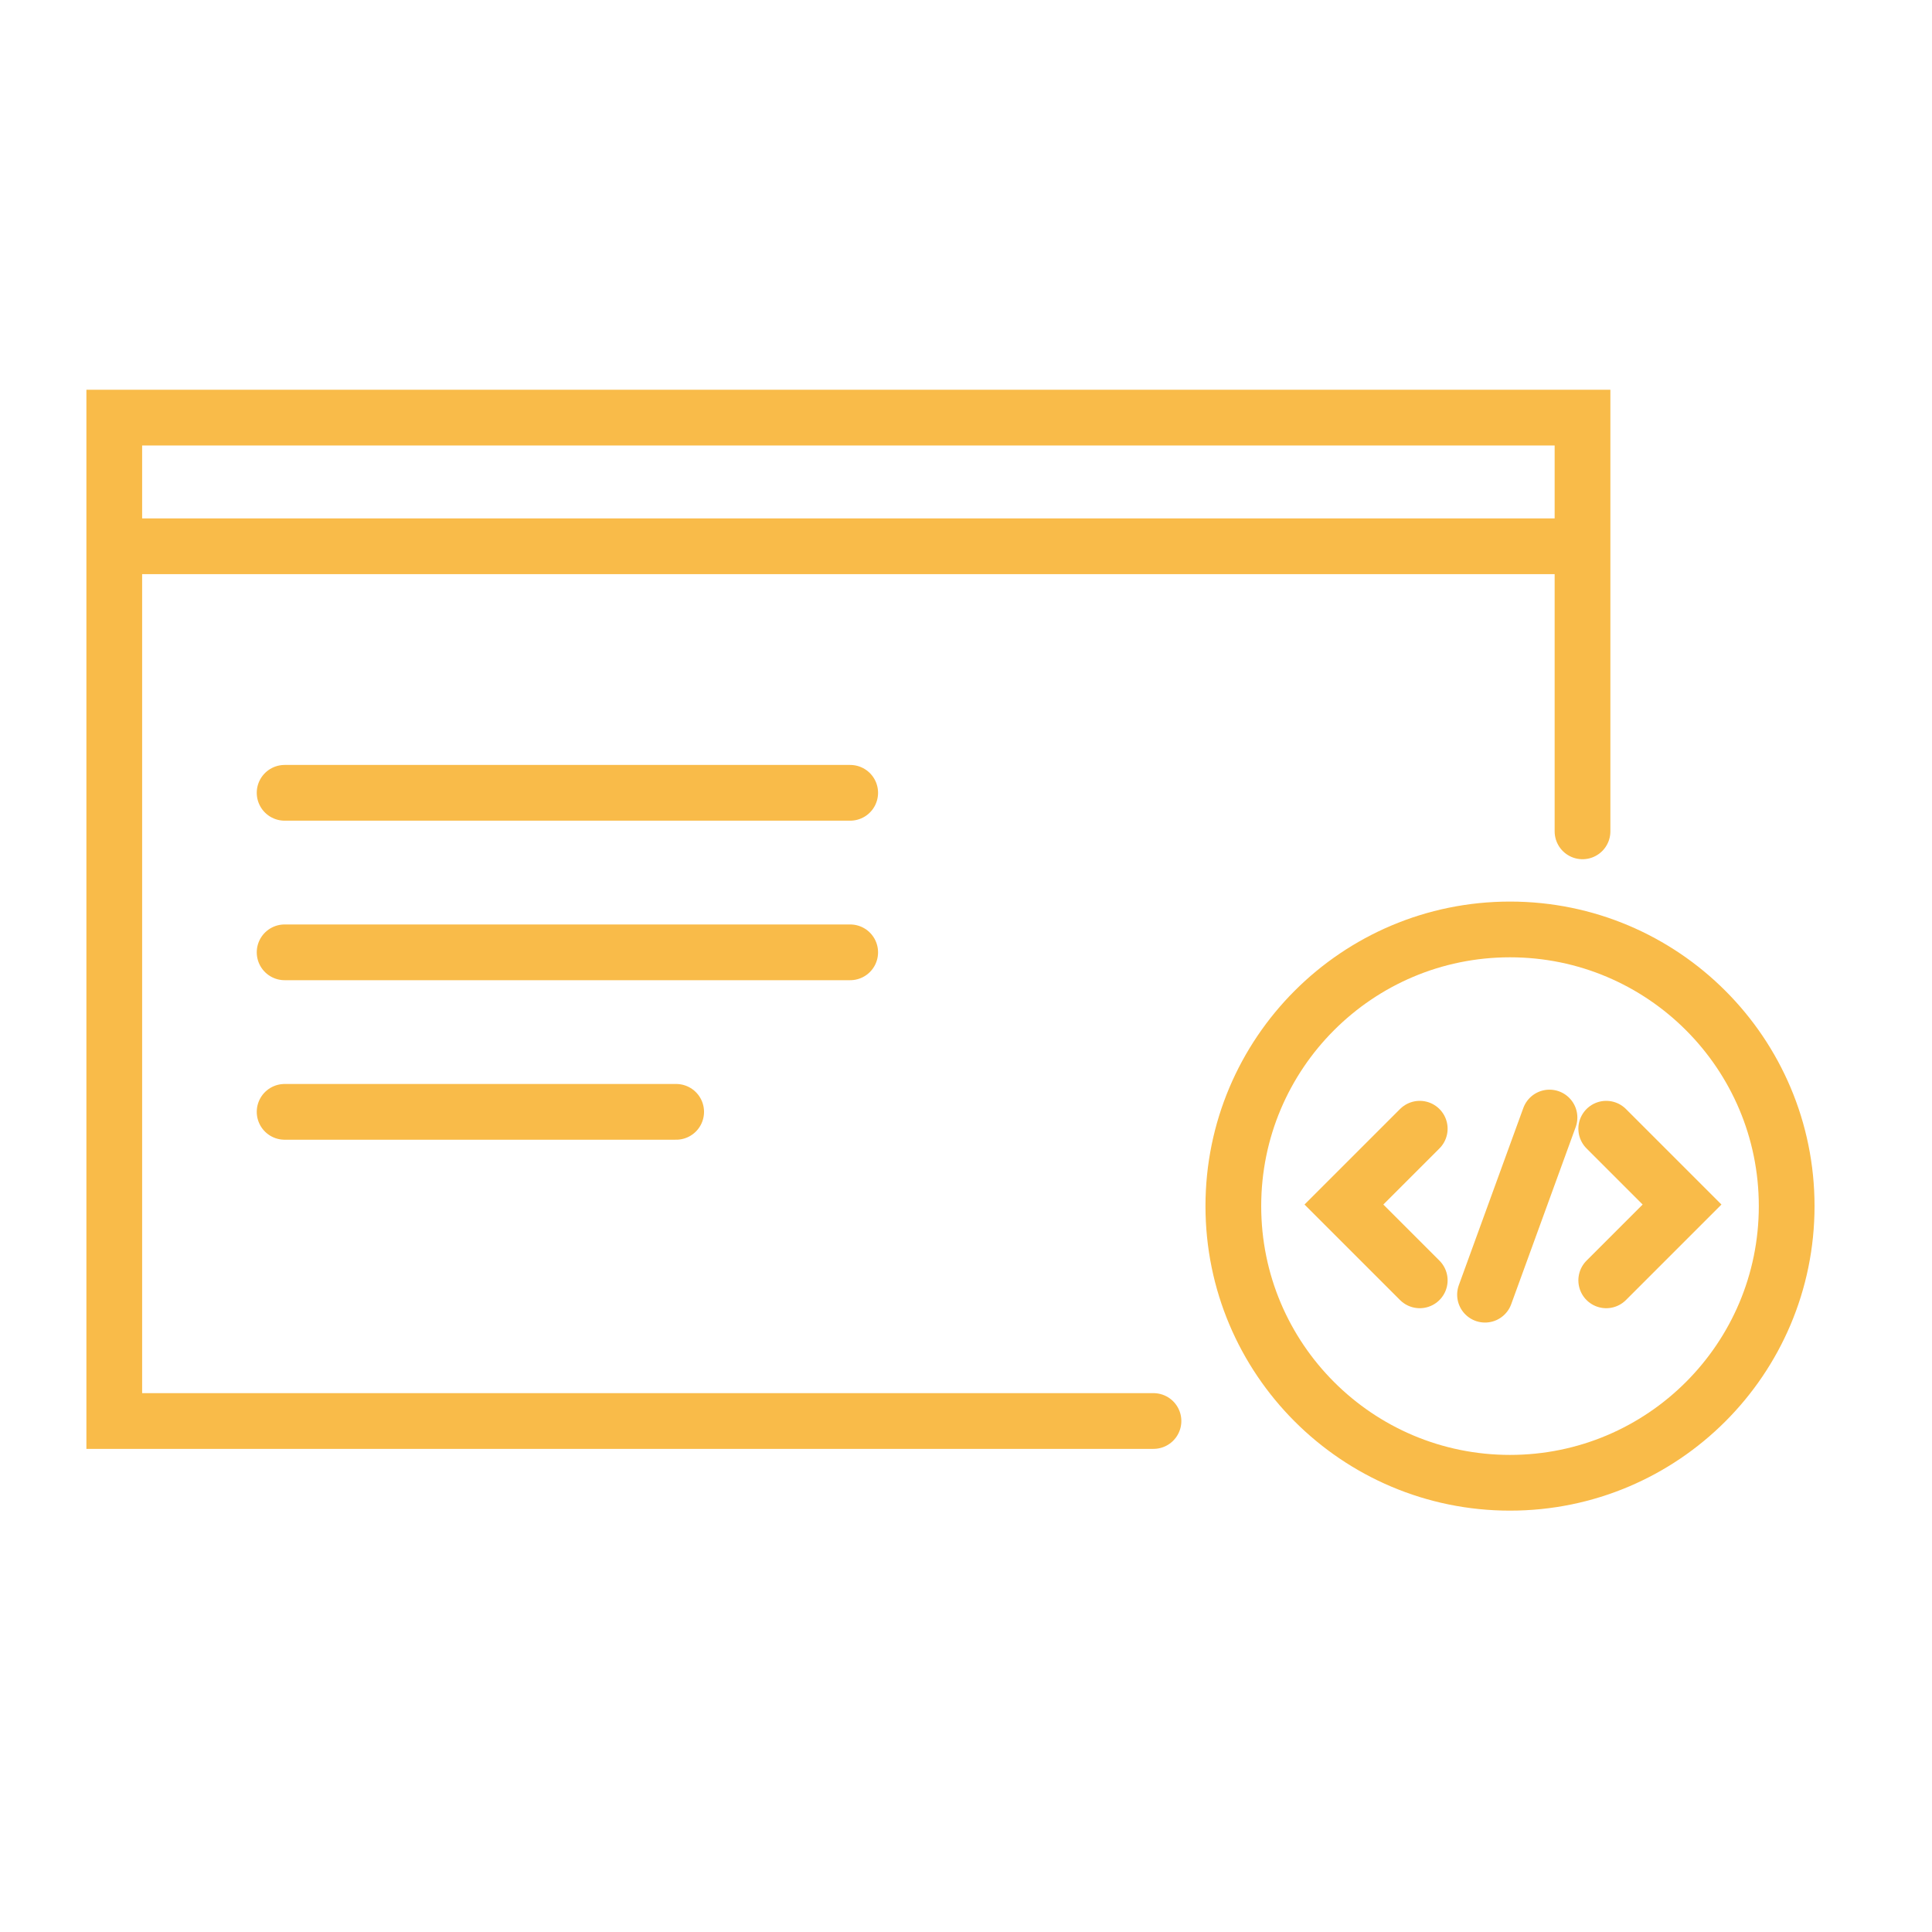 <svg xmlns="http://www.w3.org/2000/svg" width="104" height="104" viewBox="0 0 104 104">
  <g id="Group_290" data-name="Group 290" transform="translate(-7060 -2668)">
    <rect id="Rectangle_120" data-name="Rectangle 120" width="104" height="104" transform="translate(7060 2668)" fill="none"/>
    <g id="Group_289" data-name="Group 289" transform="translate(-65.547 95.853)">
      <g id="Ellipse_46" data-name="Ellipse 46" transform="translate(7190.438 2620.679)" fill="none" stroke="#f9bb49" stroke-width="3">
        <circle cx="16.393" cy="16.393" r="16.393" stroke="none"/>
        <circle cx="16.393" cy="16.393" r="14.893" fill="none"/>
      </g>
      <path id="Path_3499" data-name="Path 3499" d="M7305.509,2565.5l4.081,4.081-4.081,4.081" transform="translate(-93.498 67.406)" fill="none" stroke="#f9bb49" stroke-linecap="round" stroke-width="3"/>
      <path id="Path_3500" data-name="Path 3500" d="M7309.589,2565.5l-4.082,4.081,4.082,4.081" transform="translate(-107.617 67.406)" fill="none" stroke="#f9bb49" stroke-linecap="round" stroke-width="3"/>
      <line id="Line_17" data-name="Line 17" y2="10.148" transform="translate(7208.957 2632.304) rotate(20)" fill="none" stroke="#f9bb49" stroke-linecap="round" stroke-width="3"/>
      <path id="Path_3505" data-name="Path 3505" d="M7220.4,2619.883v-22.272h-79.036v54.013h55.941" transform="translate(-9.666 -2.984)" fill="none" stroke="#f9bb49" stroke-linecap="round" stroke-width="3"/>
      <line id="Line_18" data-name="Line 18" x2="79.625" transform="translate(7131.5 2601.553)" fill="none" stroke="#f9bb49" stroke-width="3"/>
      <line id="Line_19" data-name="Line 19" x2="30.445" transform="translate(7140.868 2614.824)" fill="none" stroke="#f9bb49" stroke-linecap="round" stroke-width="3"/>
      <line id="Line_20" data-name="Line 20" x2="30.445" transform="translate(7140.868 2623.411)" fill="none" stroke="#f9bb49" stroke-linecap="round" stroke-width="3"/>
      <line id="Line_21" data-name="Line 21" x2="21.077" transform="translate(7140.868 2631.998)" fill="none" stroke="#f9bb49" stroke-linecap="round" stroke-width="3"/>
    </g>
  </g>
</svg>
